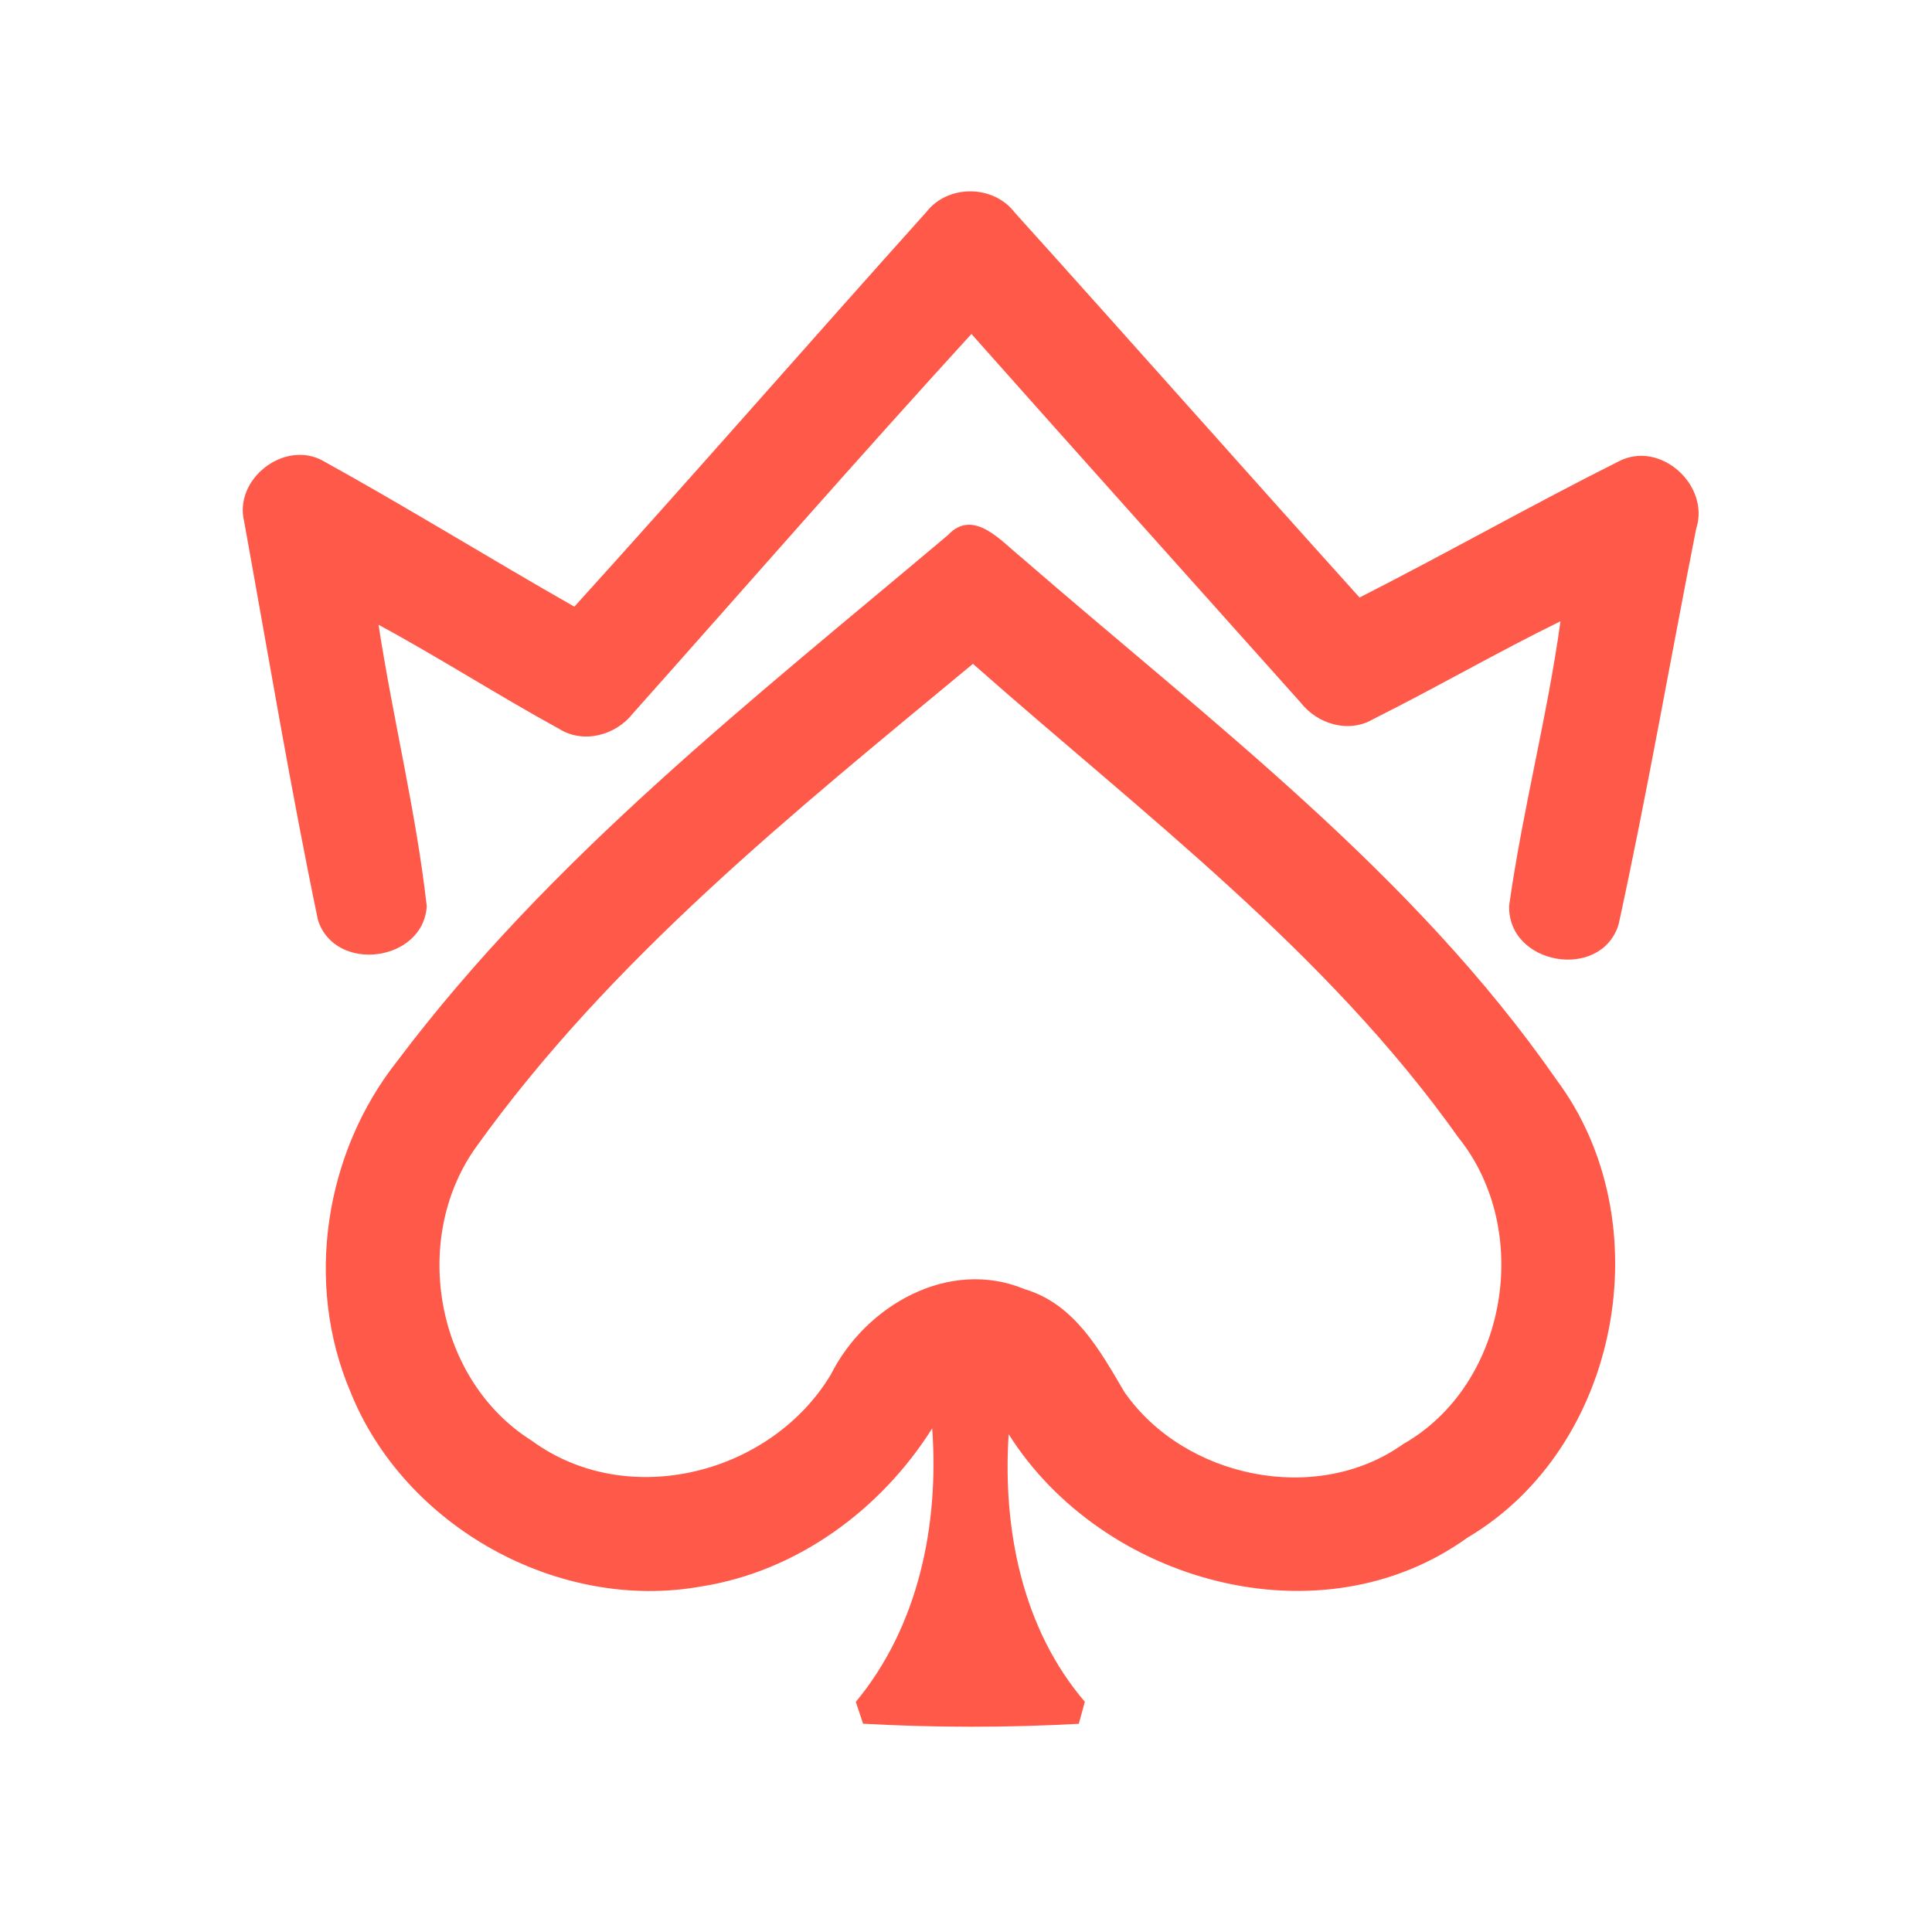 <?xml version="1.0" encoding="UTF-8" ?>
<!DOCTYPE svg PUBLIC "-//W3C//DTD SVG 1.1//EN" "http://www.w3.org/Graphics/SVG/1.1/DTD/svg11.dtd">
<svg width="192pt" height="192pt" viewBox="0 0 192 192" version="1.1" xmlns="http://www.w3.org/2000/svg">
<g id="#ff5949ff">
<path fill="#ff5949" opacity="1.00" d=" M 92.08 21.05 C 94.23 18.30 98.74 18.35 100.85 21.13 C 112.31 33.84 123.65 46.66 135.11 59.38 C 143.77 54.98 152.22 50.18 160.89 45.84 C 165.00 43.72 169.98 48.23 168.56 52.57 C 165.97 65.66 163.70 78.82 160.86 91.85 C 159.13 97.53 149.78 95.91 149.98 89.98 C 151.31 80.51 153.77 71.22 155.08 61.74 C 148.79 64.82 142.72 68.34 136.46 71.47 C 134.02 72.91 130.90 71.95 129.24 69.80 C 118.34 57.60 107.40 45.42 96.54 33.19 C 85.17 45.63 74.09 58.33 62.89 70.91 C 61.19 73.08 57.97 73.95 55.56 72.43 C 49.51 69.12 43.69 65.37 37.62 62.09 C 39.05 71.43 41.35 80.67 42.41 90.05 C 42.08 95.60 33.30 96.74 31.60 91.44 C 28.87 78.31 26.66 65.06 24.27 51.86 C 23.20 47.63 28.24 43.69 32.07 45.78 C 40.50 50.44 48.70 55.52 57.08 60.29 C 68.85 47.30 80.37 34.09 92.08 21.05 Z" />
<path fill="#ff5949" opacity="1.00" d=" M 94.20 53.18 C 96.75 50.45 99.53 53.82 101.55 55.44 C 120.22 71.64 140.47 86.83 154.70 107.33 C 165.19 121.41 161.04 143.83 145.83 152.81 C 131.22 163.34 109.54 157.26 100.24 142.53 C 99.63 151.89 101.57 161.84 107.81 169.12 C 107.66 169.67 107.36 170.76 107.21 171.31 C 100.08 171.70 92.90 171.70 85.77 171.30 C 85.59 170.76 85.23 169.68 85.05 169.13 C 91.30 161.59 93.33 151.52 92.64 141.95 C 87.56 150.02 79.21 156.17 69.69 157.66 C 55.47 160.22 40.17 151.70 34.81 138.28 C 30.25 127.53 32.26 114.57 39.47 105.46 C 54.73 85.17 74.93 69.43 94.20 53.18 M 47.18 114.18 C 40.82 123.31 43.35 137.21 52.84 143.17 C 62.37 150.16 76.64 146.51 82.58 136.58 C 86.03 129.72 94.34 124.97 101.87 128.13 C 106.77 129.59 109.31 134.19 111.71 138.29 C 117.63 146.88 130.82 149.66 139.45 143.51 C 149.84 137.59 152.35 122.26 144.93 113.04 C 131.84 94.58 113.49 80.82 96.69 65.97 C 78.99 80.65 60.64 95.31 47.18 114.18 Z" />
</g>
</svg>
